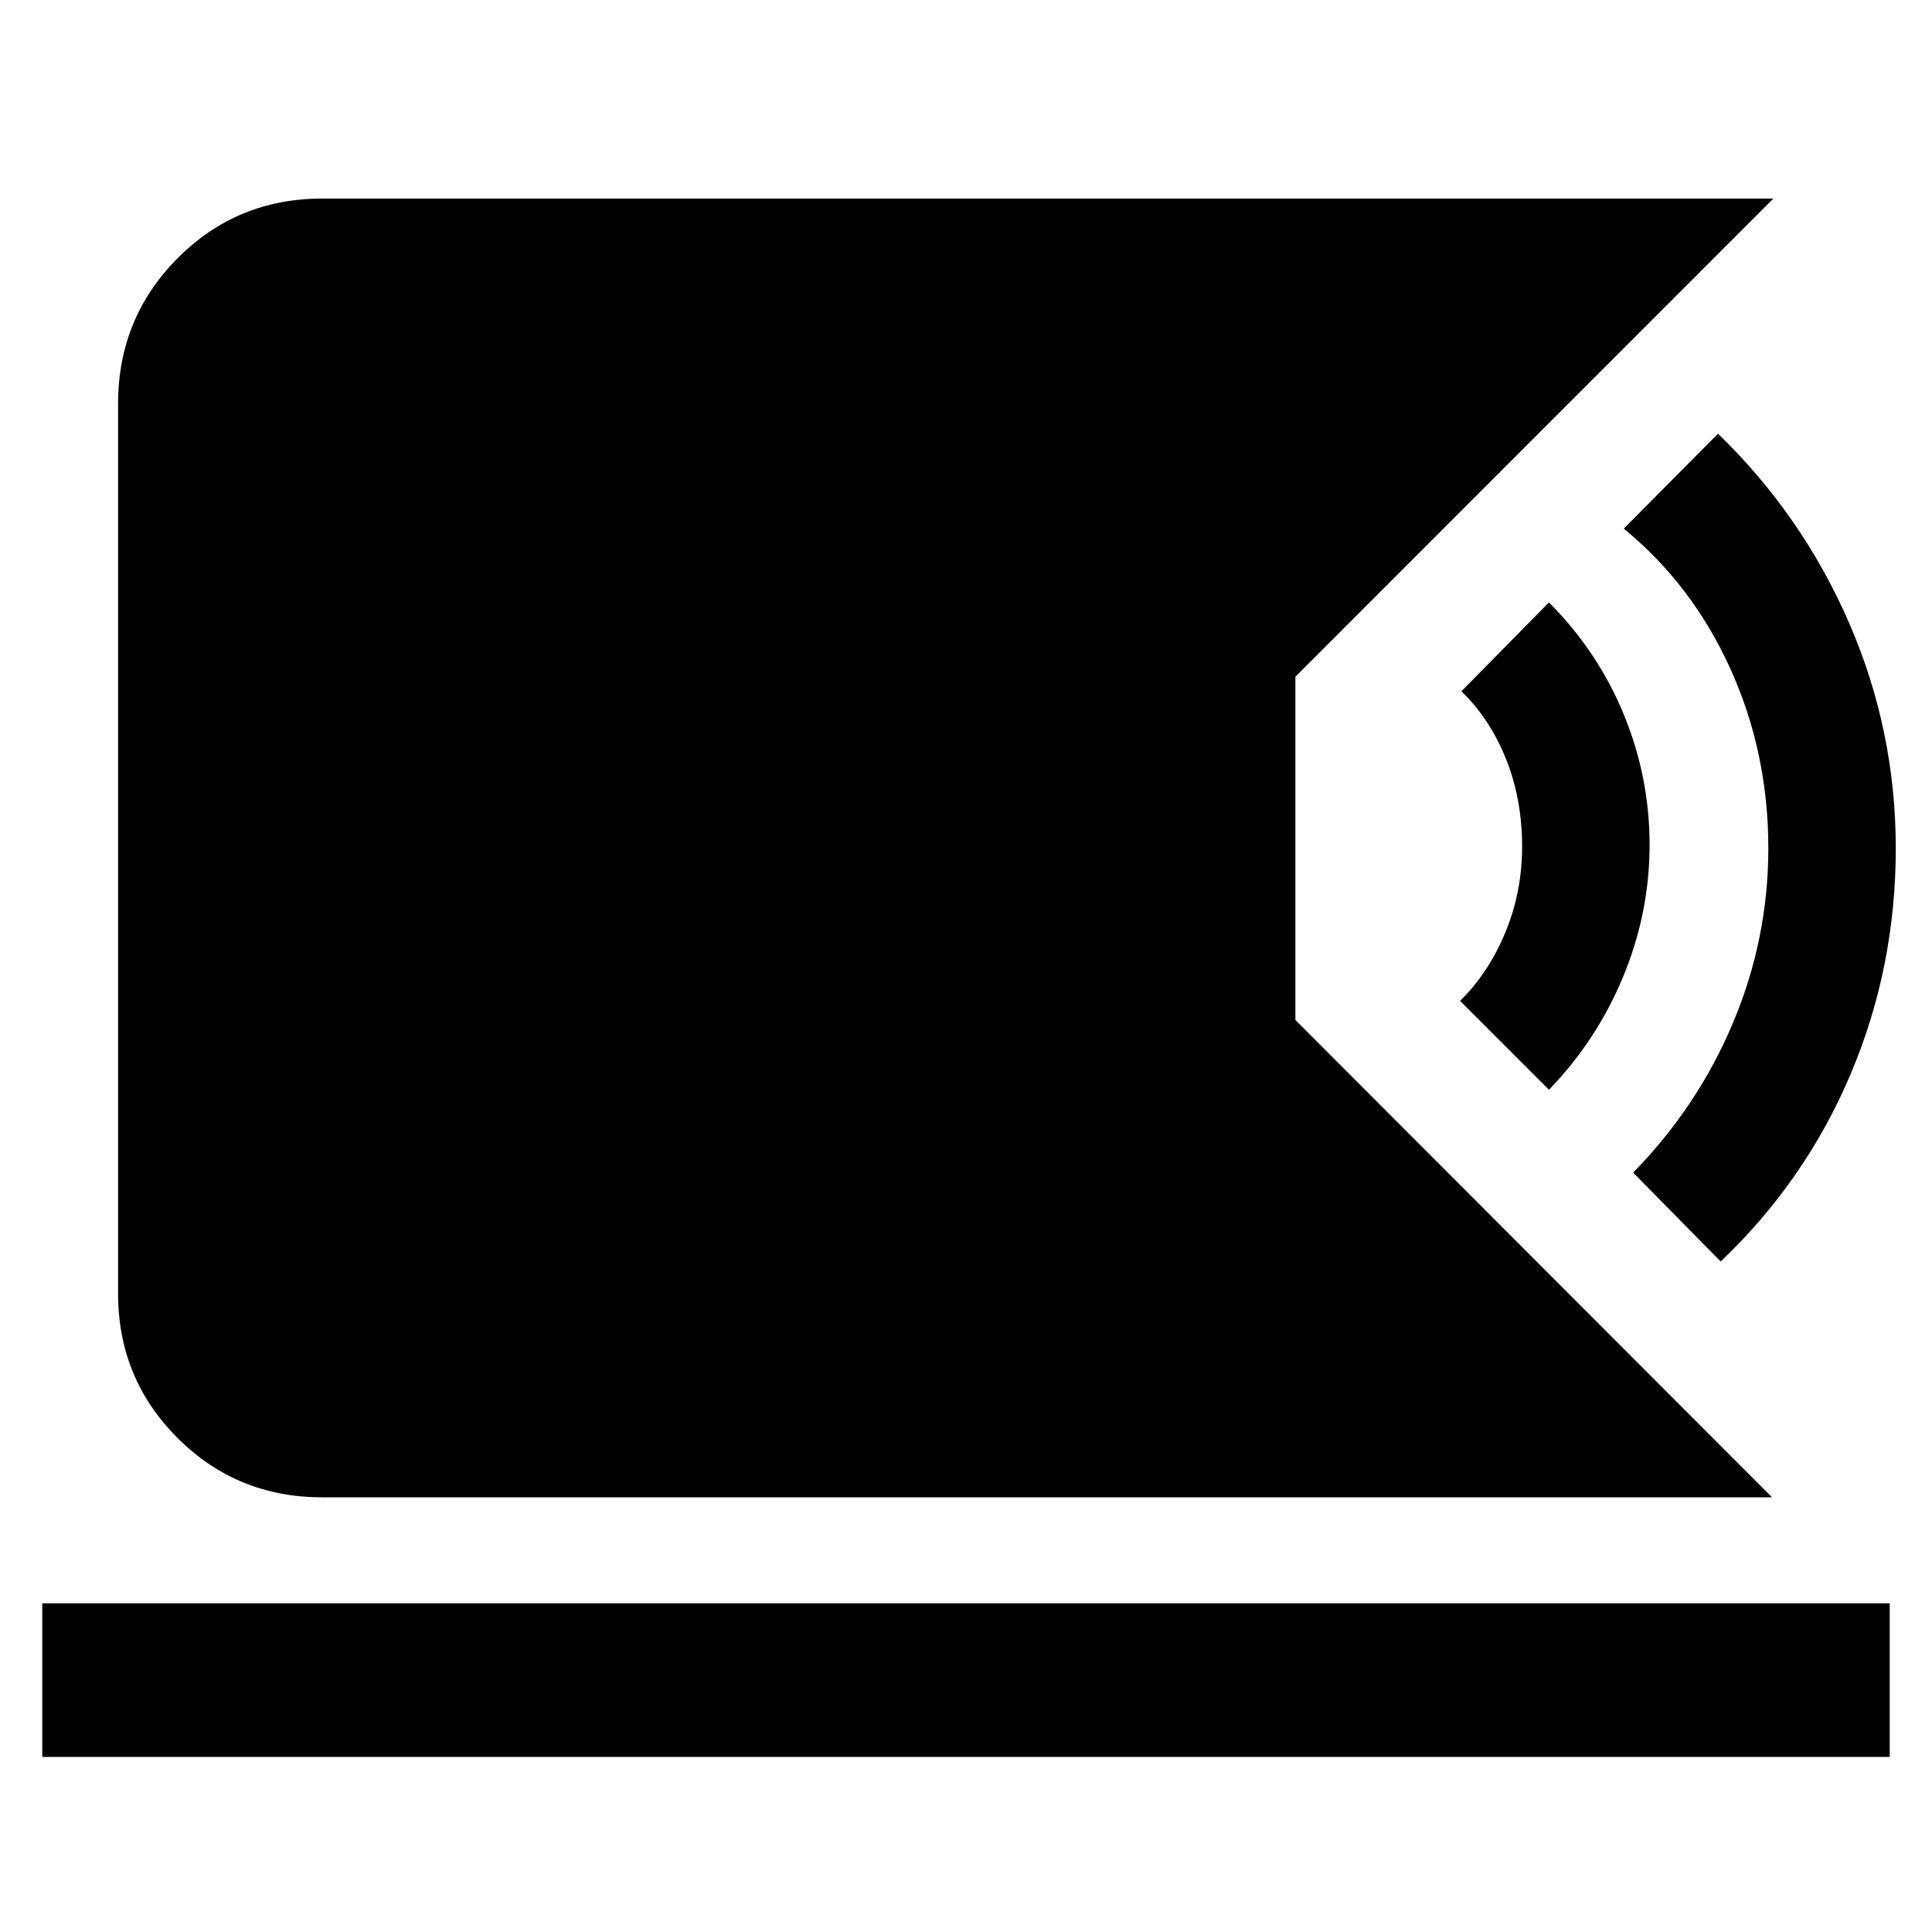 <svg xmlns="http://www.w3.org/2000/svg" height="40" viewBox="0 -960 960 960" width="40"><path d="M160-216q-42.3 0-71.82-29.51-29.51-29.52-29.51-71.82v-442q0-42.58 29.51-72.29 29.52-29.71 71.82-29.71h721.17l-237.5 237.59v170.57L880.5-216H160ZM21-87v-76.33h918V-87H21Zm834-246.17-43.5-44.16q32-32.67 49.58-74.35 17.59-41.69 17.59-86.82 0-47.67-18.92-89.33-18.92-41.67-52.92-69.5l46.84-47.17q41.83 40.5 65.08 93.9Q942-597.2 942-538.43q0 59.1-22.42 112.1-22.41 53-64.58 93.16Zm-85.33-85.33-44.17-44.17q14-13.66 22.42-33.83 8.41-20.17 8.41-42.83 0-23.57-8-43.54-8-19.96-22.16-33.63l43.5-44.17q24.33 24.43 37.16 55.63 12.84 31.2 12.84 64.87t-13.08 65.34q-13.08 31.66-36.92 56.33Z"/></svg>